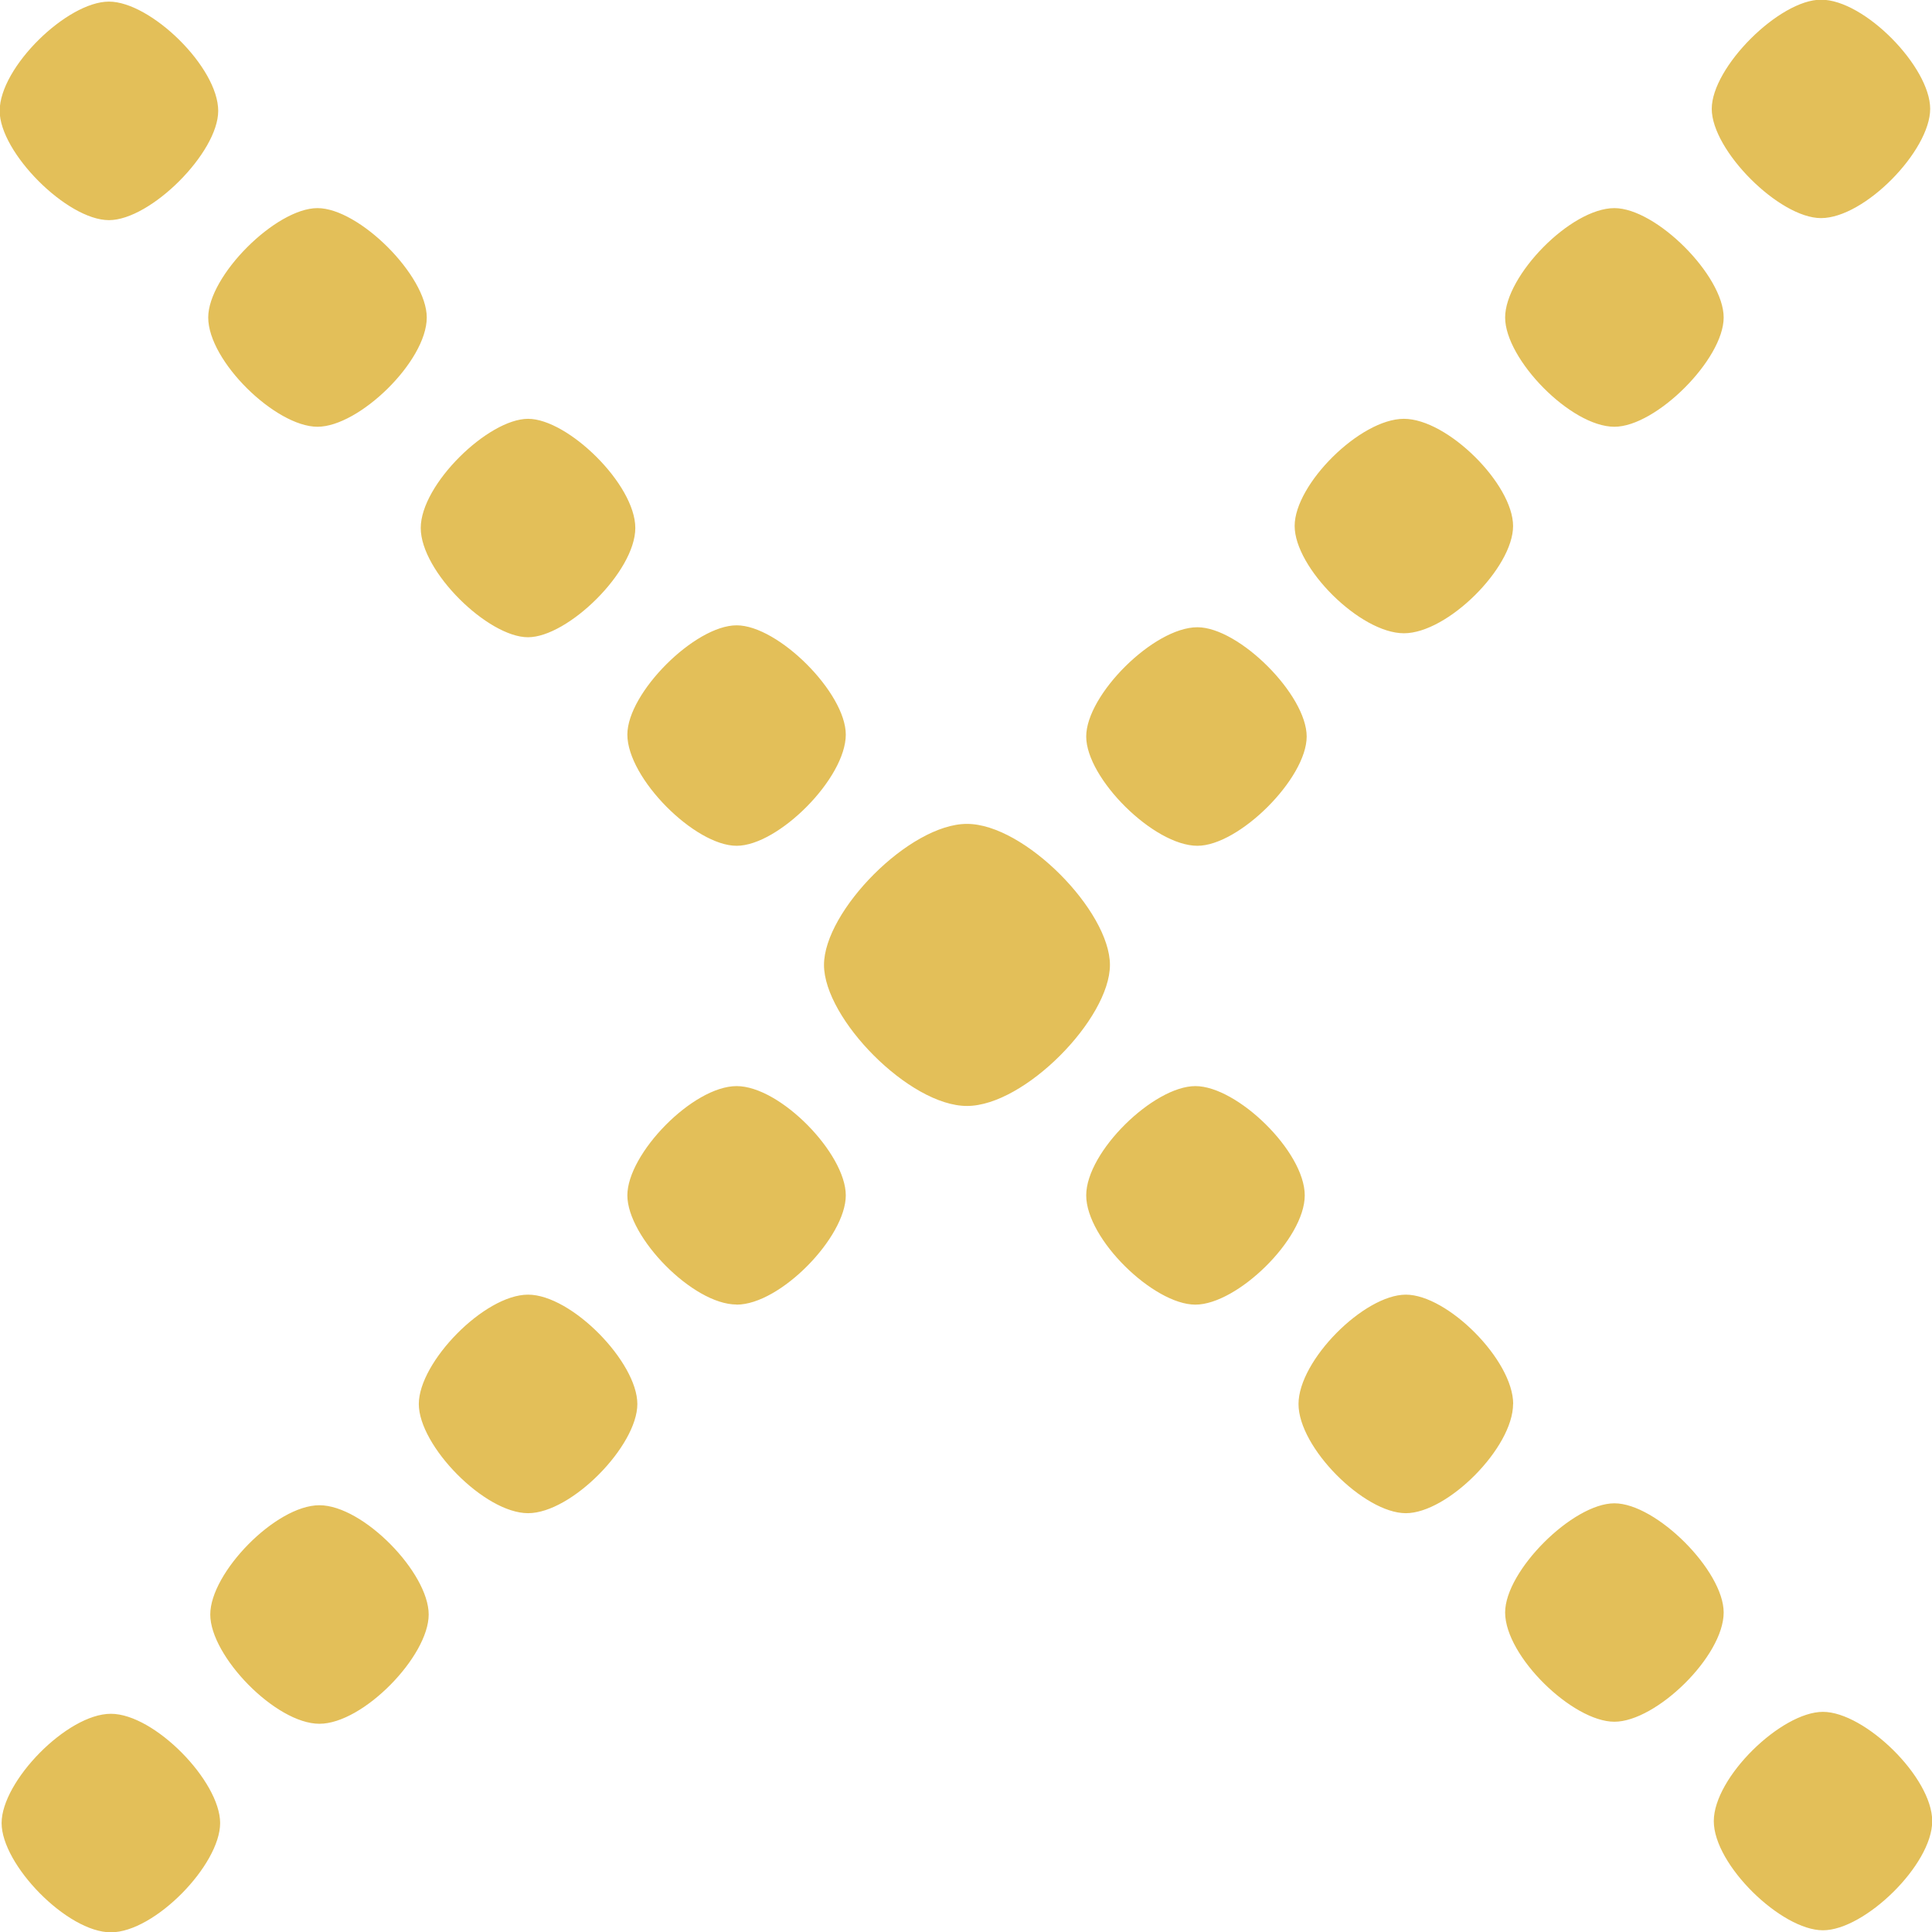 <svg xmlns="http://www.w3.org/2000/svg" width="18" height="18"><path fill="#e3bf59" d="M2.033 1.033c0 .389-.63 1.018-1.018 1.018-.39 0-1.018-.63-1.018-1.018C-.003.626.626.015 1.015.015s1.018.611 1.018 1.018zm-1 16.97c-.407 0-1.018-.63-1.018-1.018 0-.389.61-1.018 1.018-1.018.407 0 1.018.63 1.018 1.018 0 .389-.61 1.018-1.018 1.018zM3.976 2.958c0 .407-.63 1.018-1.018 1.018-.389 0-1.018-.611-1.018-1.018 0-.389.63-1.019 1.018-1.019s1.018.63 1.018 1.019zm-1 13.102c-.407 0-1.017-.63-1.017-1.018 0-.389.61-1.018 1.017-1.018.408 0 1.018.63 1.018 1.018s-.61 1.018-1.018 1.018zm1.944-1.962c-.407 0-1.018-.629-1.018-1.017 0-.39.61-1.019 1.018-1.019.406 0 1.018.63 1.018 1.019 0 .388-.612 1.017-1.018 1.017zm.999-9.179c0 .407-.63 1.018-1 1.018s-.999-.61-.999-1.018c0-.407.63-1.017 1-1.017s.999.61.999 1.017zM7.88 6.844c0 .407-.629 1.036-1.017 1.036-.389 0-1.018-.629-1.018-1.036 0-.389.629-1.018 1.018-1.018.388 0 1.017.63 1.017 1.018zm-1.017 5.31c-.408 0-1.018-.628-1.018-1.017 0-.388.61-1.018 1.018-1.018.407 0 1.017.63 1.017 1.018 0 .389-.61 1.018-1.017 1.018zm2.146-1.85c-.536 0-1.332-.814-1.332-1.314 0-.5.796-1.314 1.332-1.314.537 0 1.332.815 1.332 1.314 0 .5-.795 1.314-1.332 1.314zm2.147-2.424c-.407 0-1.036-.629-1.036-1.018 0-.388.629-1.018 1.036-1.018.388 0 1.018.63 1.018 1.018 0 .39-.63 1.018-1.018 1.018zm1 3.257c0 .407-.63 1.018-1.019 1.018-.388 0-1.017-.61-1.017-1.018 0-.407.629-1.018 1.017-1.018.39 0 1.019.611 1.019 1.018zM13.08 5.9c-.408 0-1.018-.61-1.018-1 0-.388.61-.998 1.018-.998.407 0 1.017.61 1.017.999 0 .388-.61.999-1.017.999zm1.017 7.18c0 .407-.61 1.018-.999 1.018-.388 0-1-.61-1-1.017 0-.408.612-1.019 1-1.019.389 0 1 .611 1 1.019zm.944-9.104c-.407 0-1.018-.63-1.018-1.018 0-.389.61-1.019 1.018-1.019.39 0 1.018.63 1.018 1.019 0 .388-.629 1.018-1.018 1.018zm1.018 11.047c0 .407-.629 1.018-1.018 1.018s-1.018-.61-1.018-1.018c0-.388.63-1.017 1.018-1.017.39 0 1.018.629 1.018 1.017zm.907-12.991c-.389 0-1.018-.63-1.018-1.018s.63-1.017 1.018-1.017c.407 0 1.017.629 1.017 1.017 0 .389-.61 1.018-1.017 1.018zm1.036 14.935c0 .407-.63 1.017-1.018 1.017s-1.017-.61-1.017-1.017c0-.408.629-1.018 1.017-1.018.389 0 1.018.61 1.018 1.018z"/></svg>